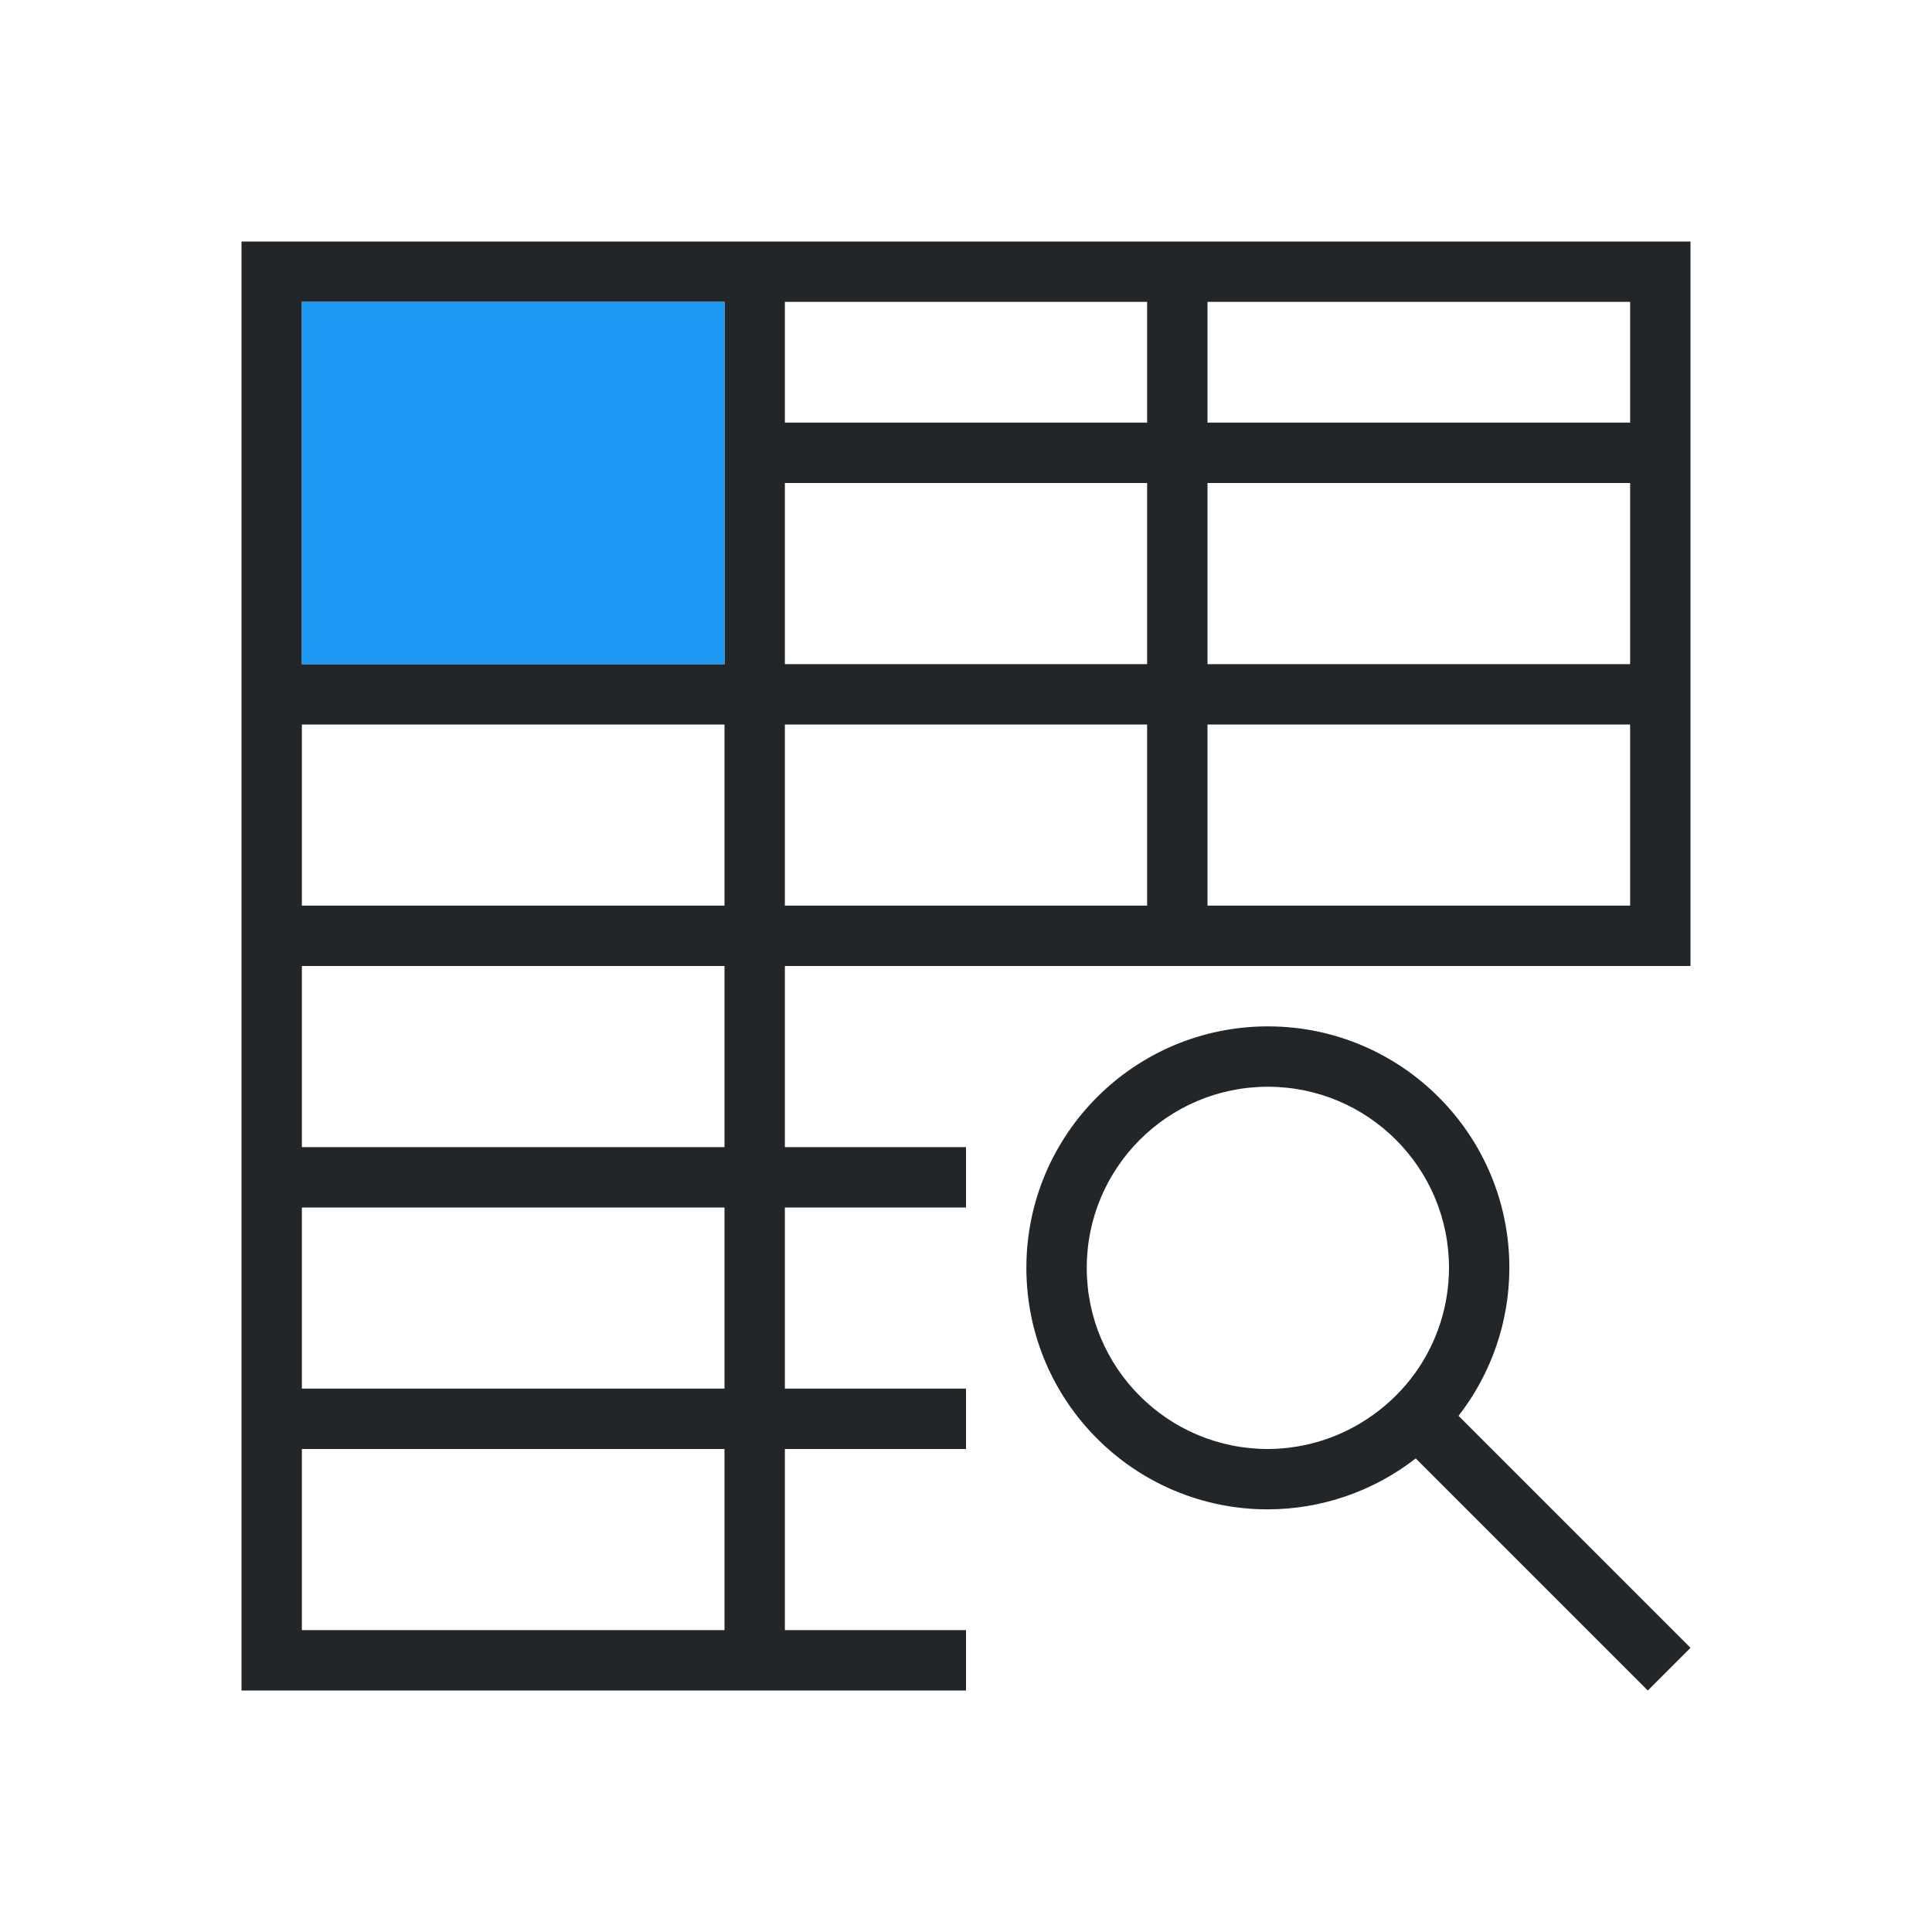 <svg viewBox="0 0 32 32" xmlns="http://www.w3.org/2000/svg"><path d="m4 4v24h12v-1h-3v-3h3v-1h-3v-3h3v-1h-3v-3h3 3 1 7 1v-12zm1 1h7v2 1 3h-7v-3-1zm8 0h6v2h-6zm7 0h7v2h-7zm-7 3h6v3h-6zm7 0h7v3h-7zm-15 4h7v3h-7zm8 0h6v3h-6zm7 0h7v3h-7zm-15 4h7v3h-7zm16 1c-2.209 0-4 1.791-4 4s1.791 4 4 4c.887-.002 1.749-.299 2.449-.844l3.844 3.844c.014-.013.707-.707.707-.707l-3.842-3.842c.545-.701.841-1.563.842-2.451 0-2.209-1.791-4-4-4zm0 1c1.657 0 3 1.343 3 3-.001.623-.195 1.229-.557 1.736-.195.273-.435.511-.709.705-.506.362-1.112.557-1.734.559-1.657 0-3-1.343-3-3s1.343-3 3-3zm-16 2h7v3h-7zm0 4h7v3h-7z" fill="#232629"/><path d="m5 5v6h7v-6z" fill="#1d99f3"/></svg>